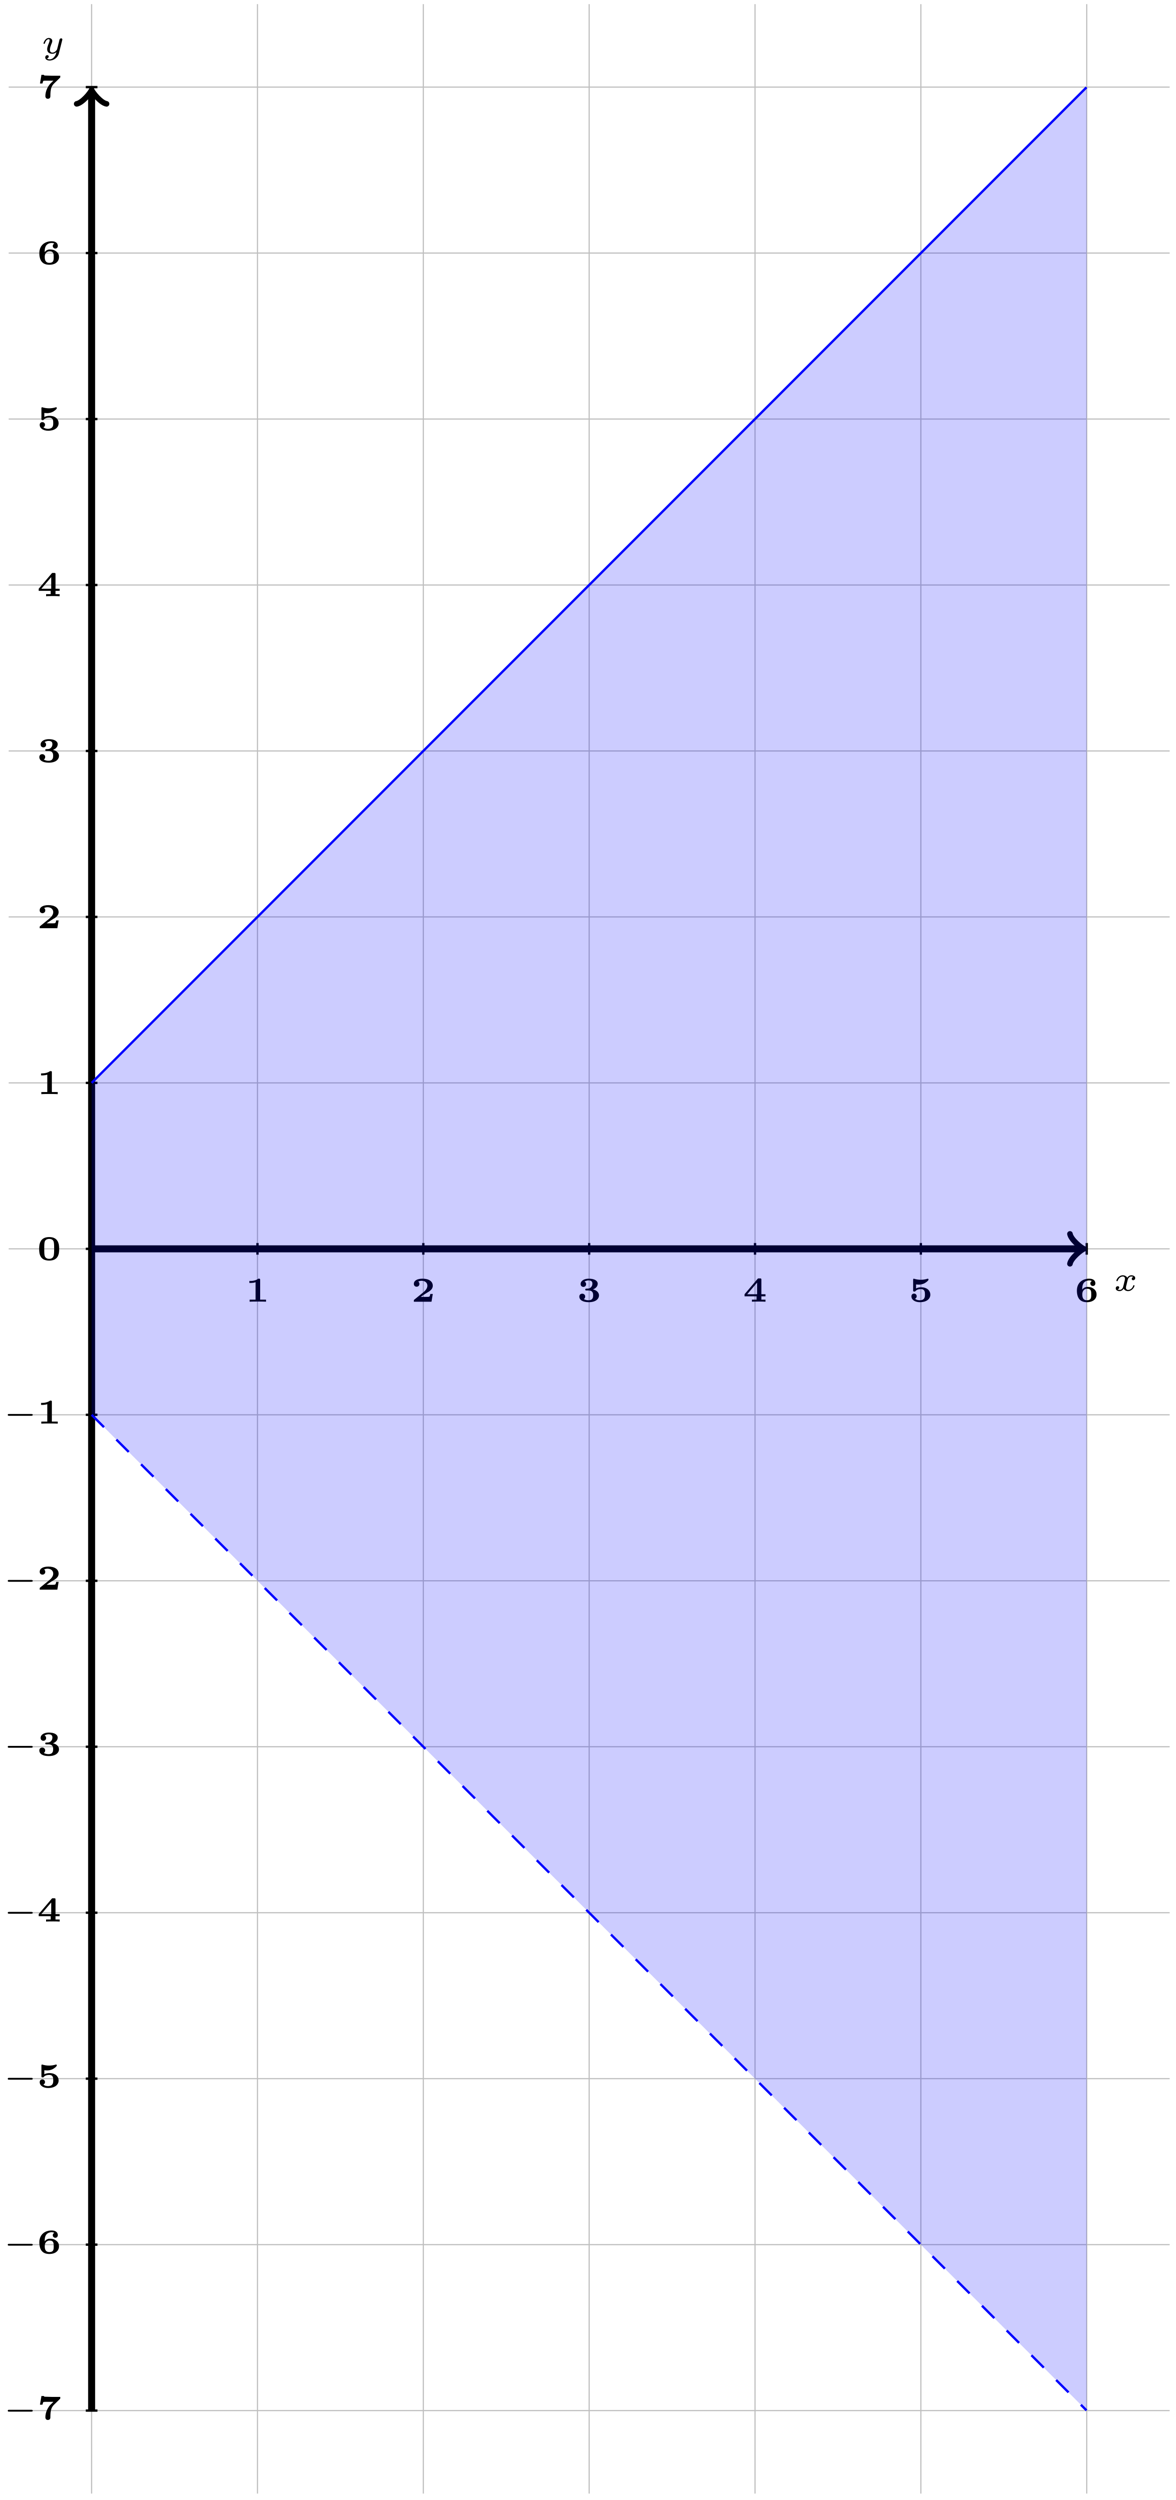 <?xml version="1.0" encoding="UTF-8"?>
<svg xmlns="http://www.w3.org/2000/svg" xmlns:xlink="http://www.w3.org/1999/xlink" width="201pt" height="427pt" viewBox="0 0 201 427" version="1.1">
<defs>
<g>
<symbol overflow="visible" id="glyph0-0">
<path style="stroke:none;" d=""/>
</symbol>
<symbol overflow="visible" id="glyph0-1">
<path style="stroke:none;" d="M 3.375 -2.359 C 3.156 -2.297 3.109 -2.125 3.109 -2.031 C 3.109 -1.844 3.266 -1.797 3.344 -1.797 C 3.531 -1.797 3.703 -1.938 3.703 -2.172 C 3.703 -2.5 3.344 -2.641 3.047 -2.641 C 2.641 -2.641 2.406 -2.328 2.344 -2.219 C 2.266 -2.375 2.031 -2.641 1.578 -2.641 C 0.891 -2.641 0.484 -1.922 0.484 -1.719 C 0.484 -1.688 0.516 -1.641 0.594 -1.641 C 0.688 -1.641 0.703 -1.672 0.719 -1.719 C 0.875 -2.203 1.281 -2.438 1.562 -2.438 C 1.859 -2.438 1.953 -2.25 1.953 -2.047 C 1.953 -1.984 1.953 -1.922 1.906 -1.734 C 1.766 -1.188 1.641 -0.641 1.609 -0.562 C 1.516 -0.344 1.297 -0.141 1.047 -0.141 C 1.016 -0.141 0.844 -0.141 0.703 -0.234 C 0.938 -0.312 0.969 -0.5 0.969 -0.547 C 0.969 -0.703 0.844 -0.781 0.719 -0.781 C 0.562 -0.781 0.375 -0.656 0.375 -0.406 C 0.375 -0.062 0.75 0.062 1.031 0.062 C 1.375 0.062 1.625 -0.172 1.734 -0.359 C 1.859 -0.109 2.141 0.062 2.484 0.062 C 3.188 0.062 3.578 -0.672 3.578 -0.859 C 3.578 -0.875 3.578 -0.953 3.469 -0.953 C 3.391 -0.953 3.375 -0.906 3.359 -0.844 C 3.188 -0.328 2.766 -0.141 2.5 -0.141 C 2.281 -0.141 2.125 -0.266 2.125 -0.516 C 2.125 -0.641 2.141 -0.766 2.203 -0.969 L 2.391 -1.75 C 2.453 -1.984 2.484 -2.094 2.609 -2.234 C 2.688 -2.328 2.844 -2.438 3.031 -2.438 C 3.062 -2.438 3.234 -2.438 3.375 -2.359 Z M 3.375 -2.359 "/>
</symbol>
<symbol overflow="visible" id="glyph0-2">
<path style="stroke:none;" d="M 3.562 -2.297 C 3.578 -2.344 3.578 -2.359 3.578 -2.375 C 3.578 -2.453 3.531 -2.578 3.375 -2.578 C 3.266 -2.578 3.172 -2.516 3.125 -2.422 C 3.094 -2.391 3.062 -2.203 3.031 -2.094 L 2.719 -0.844 C 2.672 -0.672 2.656 -0.578 2.406 -0.359 C 2.344 -0.297 2.156 -0.141 1.891 -0.141 C 1.453 -0.141 1.453 -0.531 1.453 -0.641 C 1.453 -0.891 1.531 -1.172 1.797 -1.828 C 1.844 -1.969 1.859 -2.016 1.859 -2.125 C 1.859 -2.453 1.562 -2.641 1.266 -2.641 C 0.656 -2.641 0.359 -1.844 0.359 -1.719 C 0.359 -1.688 0.391 -1.641 0.469 -1.641 C 0.562 -1.641 0.578 -1.672 0.594 -1.719 C 0.766 -2.297 1.078 -2.438 1.25 -2.438 C 1.359 -2.438 1.406 -2.359 1.406 -2.219 C 1.406 -2.094 1.328 -1.891 1.266 -1.734 C 1.047 -1.203 0.984 -0.938 0.984 -0.719 C 0.984 -0.156 1.406 0.062 1.875 0.062 C 1.953 0.062 2.234 0.062 2.562 -0.219 C 2.484 0.109 2.422 0.344 2.141 0.656 C 2.031 0.781 1.766 1.016 1.406 1.016 C 1.344 1.016 1.094 1.016 0.953 0.859 C 1.219 0.812 1.25 0.578 1.25 0.531 C 1.25 0.359 1.125 0.297 1 0.297 C 0.859 0.297 0.656 0.422 0.656 0.688 C 0.656 0.984 0.938 1.219 1.406 1.219 C 2.047 1.219 2.812 0.75 2.984 0 Z M 3.562 -2.297 "/>
</symbol>
<symbol overflow="visible" id="glyph1-0">
<path style="stroke:none;" d=""/>
</symbol>
<symbol overflow="visible" id="glyph1-1">
<path style="stroke:none;" d="M 2.531 -3.719 C 2.531 -3.906 2.5 -3.938 2.328 -3.938 L 2.219 -3.938 C 1.734 -3.547 0.969 -3.547 0.844 -3.547 L 0.688 -3.547 L 0.688 -3.203 L 0.844 -3.203 C 0.969 -3.203 1.344 -3.203 1.75 -3.328 L 1.75 -0.359 L 0.734 -0.359 L 0.734 0 C 1.047 -0.031 1.797 -0.031 2.141 -0.031 C 2.469 -0.031 3.234 -0.031 3.531 0 L 3.531 -0.359 L 2.531 -0.359 Z M 2.531 -3.719 "/>
</symbol>
<symbol overflow="visible" id="glyph1-2">
<path style="stroke:none;" d="M 3.688 -1.328 L 3.266 -1.328 C 3.25 -1.25 3.203 -0.875 3.062 -0.859 C 2.938 -0.828 2.656 -0.828 2.453 -0.828 L 1.641 -0.828 C 1.688 -0.875 1.844 -0.969 1.891 -1.016 C 2.891 -1.688 2.781 -1.562 3.125 -1.797 C 3.453 -2.047 3.688 -2.328 3.688 -2.734 C 3.688 -3.484 3 -3.938 1.953 -3.938 C 1.016 -3.938 0.453 -3.609 0.453 -3.047 C 0.453 -2.688 0.734 -2.562 0.922 -2.562 C 1.156 -2.562 1.406 -2.719 1.406 -3.047 C 1.406 -3.188 1.359 -3.344 1.203 -3.438 C 1.453 -3.578 1.734 -3.578 1.797 -3.578 C 2.391 -3.578 2.766 -3.219 2.766 -2.734 C 2.766 -2.266 2.391 -1.859 2.016 -1.562 L 0.531 -0.359 C 0.453 -0.297 0.453 -0.266 0.453 -0.156 L 0.453 0 L 3.469 0 Z M 3.688 -1.328 "/>
</symbol>
<symbol overflow="visible" id="glyph1-3">
<path style="stroke:none;" d="M 1.578 -2.234 C 1.453 -2.234 1.406 -2.203 1.406 -2.078 C 1.406 -1.922 1.484 -1.922 1.609 -1.922 L 1.953 -1.922 C 2.734 -1.922 2.75 -1.375 2.75 -1.078 C 2.75 -0.828 2.734 -0.25 1.969 -0.25 C 1.875 -0.25 1.469 -0.25 1.156 -0.453 C 1.266 -0.516 1.391 -0.672 1.391 -0.891 C 1.391 -1.172 1.172 -1.375 0.891 -1.375 C 0.609 -1.375 0.391 -1.203 0.391 -0.875 C 0.391 -0.297 0.984 0.078 2 0.078 C 3.297 0.078 3.75 -0.562 3.75 -1.078 C 3.75 -1.469 3.484 -1.922 2.719 -2.109 C 3.125 -2.25 3.531 -2.578 3.531 -3.078 C 3.531 -3.547 3.016 -3.938 2.016 -3.938 C 1.156 -3.938 0.609 -3.547 0.609 -3.016 C 0.609 -2.688 0.859 -2.531 1.078 -2.531 C 1.328 -2.531 1.547 -2.703 1.547 -3 C 1.547 -3.297 1.328 -3.422 1.281 -3.438 C 1.375 -3.5 1.625 -3.641 1.984 -3.641 C 2.516 -3.641 2.625 -3.359 2.625 -3.094 C 2.625 -2.609 2.281 -2.281 1.938 -2.25 Z M 1.578 -2.234 "/>
</symbol>
<symbol overflow="visible" id="glyph1-4">
<path style="stroke:none;" d="M 3.859 -0.922 L 3.859 -1.281 L 3.156 -1.281 L 3.156 -3.766 C 3.156 -3.938 3.125 -3.984 2.938 -3.984 L 2.719 -3.984 C 2.562 -3.984 2.562 -3.969 2.484 -3.875 L 0.281 -1.281 L 0.281 -0.922 L 2.328 -0.922 L 2.328 -0.359 L 1.547 -0.359 L 1.547 0 C 1.844 -0.031 2.422 -0.031 2.734 -0.031 C 3.078 -0.031 3.531 -0.031 3.859 0 L 3.859 -0.359 L 3.156 -0.359 L 3.156 -0.922 Z M 2.422 -3.266 L 2.422 -1.281 L 0.734 -1.281 Z M 2.422 -3.266 "/>
</symbol>
<symbol overflow="visible" id="glyph1-5">
<path style="stroke:none;" d="M 1.25 -2.953 C 1.375 -2.938 1.656 -2.922 1.719 -2.922 C 2.016 -2.922 2.406 -2.984 2.781 -3.203 C 2.891 -3.266 3.375 -3.594 3.375 -3.781 C 3.375 -3.891 3.312 -3.938 3.25 -3.938 C 3.234 -3.938 3.219 -3.938 3.141 -3.906 C 2.766 -3.797 2.406 -3.75 2.062 -3.75 C 1.656 -3.75 1.297 -3.812 0.969 -3.906 C 0.891 -3.938 0.891 -3.938 0.875 -3.938 C 0.75 -3.938 0.75 -3.812 0.75 -3.734 L 0.75 -1.953 C 0.75 -1.797 0.766 -1.734 0.953 -1.734 C 1.078 -1.734 1.078 -1.734 1.141 -1.812 C 1.375 -2.078 1.719 -2.156 2.078 -2.156 C 2.766 -2.156 2.766 -1.609 2.766 -1.234 C 2.766 -0.859 2.766 -0.25 1.859 -0.25 C 1.609 -0.25 1.281 -0.312 1.078 -0.516 C 1.312 -0.609 1.359 -0.828 1.359 -0.938 C 1.359 -1.172 1.188 -1.391 0.906 -1.391 C 0.656 -1.391 0.453 -1.219 0.453 -0.922 C 0.453 -0.359 1.031 0.078 1.891 0.078 C 3.109 0.078 3.688 -0.531 3.688 -1.203 C 3.688 -1.812 3.219 -2.469 2.109 -2.469 C 1.891 -2.469 1.547 -2.438 1.25 -2.266 Z M 1.25 -2.953 "/>
</symbol>
<symbol overflow="visible" id="glyph1-6">
<path style="stroke:none;" d="M 1.297 -2.078 C 1.297 -2.625 1.375 -2.922 1.531 -3.172 C 1.734 -3.484 2.125 -3.641 2.516 -3.641 C 2.672 -3.641 2.828 -3.609 2.938 -3.531 C 2.891 -3.5 2.688 -3.391 2.688 -3.125 C 2.688 -2.859 2.891 -2.688 3.125 -2.688 C 3.312 -2.688 3.547 -2.812 3.547 -3.141 C 3.547 -3.516 3.297 -3.938 2.5 -3.938 C 1.344 -3.938 0.391 -3.25 0.391 -1.906 C 0.391 -0.688 0.891 0.078 2.094 0.078 C 3.109 0.078 3.75 -0.438 3.75 -1.234 C 3.75 -1.516 3.688 -1.875 3.312 -2.172 C 3.016 -2.406 2.734 -2.531 2.172 -2.531 C 1.719 -2.531 1.453 -2.266 1.297 -2.078 Z M 2.094 -0.25 C 1.344 -0.25 1.312 -0.922 1.312 -1.281 C 1.312 -1.844 1.656 -2.219 2.141 -2.219 C 2.844 -2.219 2.844 -1.75 2.844 -1.234 C 2.844 -0.719 2.844 -0.25 2.094 -0.25 Z M 2.094 -0.25 "/>
</symbol>
<symbol overflow="visible" id="glyph1-7">
<path style="stroke:none;" d="M 1.328 -3.891 C 1.188 -3.891 1.172 -3.984 1.172 -4.016 L 0.75 -4.016 L 0.5 -2.531 L 0.922 -2.531 C 0.938 -2.562 1 -2.969 1.125 -3 C 1.25 -3.016 1.578 -3.016 1.797 -3.016 L 2.797 -3.016 L 2.281 -2.516 C 1.875 -2.078 1.422 -1.266 1.422 -0.391 C 1.422 0.078 1.797 0.078 1.844 0.078 C 1.969 0.078 2.078 0.047 2.156 -0.031 C 2.281 -0.172 2.281 -0.281 2.281 -0.422 C 2.281 -1.594 2.453 -2.078 2.906 -2.531 C 3.047 -2.656 3.25 -2.859 3.328 -2.938 C 3.406 -3.016 3.938 -3.531 3.969 -3.578 C 3.969 -3.609 3.969 -3.625 3.969 -3.859 L 2.547 -3.859 Z M 1.328 -3.891 "/>
</symbol>
<symbol overflow="visible" id="glyph1-8">
<path style="stroke:none;" d="M 3.781 -1.906 C 3.781 -2.766 3.625 -3.938 2.078 -3.938 C 0.516 -3.938 0.359 -2.75 0.359 -1.906 C 0.359 -1.047 0.516 0.078 2.078 0.078 C 3.625 0.078 3.781 -1.047 3.781 -1.906 Z M 2.078 -0.219 C 1.859 -0.219 1.375 -0.281 1.281 -0.828 C 1.234 -1.156 1.234 -1.578 1.234 -1.984 C 1.234 -2.359 1.234 -2.828 1.297 -3.109 C 1.406 -3.547 1.828 -3.625 2.078 -3.625 C 2.281 -3.625 2.766 -3.578 2.859 -3.062 C 2.922 -2.766 2.922 -2.375 2.922 -1.984 C 2.922 -1.609 2.922 -1.156 2.859 -0.828 C 2.75 -0.281 2.297 -0.219 2.078 -0.219 Z M 2.078 -0.219 "/>
</symbol>
<symbol overflow="visible" id="glyph2-0">
<path style="stroke:none;" d=""/>
</symbol>
<symbol overflow="visible" id="glyph2-1">
<path style="stroke:none;" d="M 4.766 -1.344 C 4.859 -1.344 5.016 -1.344 5.016 -1.5 C 5.016 -1.656 4.859 -1.656 4.766 -1.656 L 1 -1.656 C 0.891 -1.656 0.75 -1.656 0.75 -1.5 C 0.75 -1.344 0.891 -1.344 1 -1.344 Z M 4.766 -1.344 "/>
</symbol>
</g>
</defs>
<g id="surface1">
<path style="fill:none;stroke-width:0.199;stroke-linecap:butt;stroke-linejoin:miter;stroke:rgb(75%,75%,75%);stroke-opacity:1;stroke-miterlimit:10;" d="M -14.175 -198.426 L 184.255 -198.426 M -14.175 -170.08 L 184.255 -170.08 M -14.175 -141.734 L 184.255 -141.734 M -14.175 -113.388 L 184.255 -113.388 M -14.175 -85.041 L 184.255 -85.041 M -14.175 -56.695 L 184.255 -56.695 M -14.175 -28.345 L 184.255 -28.345 M -14.175 0.001 L 184.255 0.001 M -14.175 28.347 L 184.255 28.347 M -14.175 56.694 L 184.255 56.694 M -14.175 85.04 L 184.255 85.04 M -14.175 113.386 L 184.255 113.386 M -14.175 141.732 L 184.255 141.732 M -14.175 170.083 L 184.255 170.083 M -14.175 198.429 L 184.255 198.429 M 0.001 -212.601 L 0.001 212.6 M 28.348 -212.601 L 28.348 212.6 M 56.695 -212.601 L 56.695 212.6 M 85.042 -212.601 L 85.042 212.6 M 113.389 -212.601 L 113.389 212.6 M 141.732 -212.601 L 141.732 212.6 M 170.079 -212.601 L 170.079 212.6 " transform="matrix(1,0,0,-1,15.659,213.306)"/>
<path style="fill:none;stroke-width:1.196;stroke-linecap:butt;stroke-linejoin:miter;stroke:rgb(0%,0%,0%);stroke-opacity:1;stroke-miterlimit:10;" d="M 0.001 0.001 L 169.126 0.001 " transform="matrix(1,0,0,-1,15.659,213.306)"/>
<path style="fill:none;stroke-width:0.956;stroke-linecap:round;stroke-linejoin:round;stroke:rgb(0%,0%,0%);stroke-opacity:1;stroke-miterlimit:10;" d="M -1.912 2.552 C -1.752 1.595 0.002 0.157 0.478 0.001 C 0.002 -0.159 -1.752 -1.592 -1.912 -2.549 " transform="matrix(1,0,0,-1,184.787,213.306)"/>
<g style="fill:rgb(0%,0%,0%);fill-opacity:1;">
  <use xlink:href="#glyph0-1" x="190.326" y="220.462"/>
</g>
<path style="fill:none;stroke-width:1.196;stroke-linecap:butt;stroke-linejoin:miter;stroke:rgb(0%,0%,0%);stroke-opacity:1;stroke-miterlimit:10;" d="M 0.001 -198.426 L 0.001 197.472 " transform="matrix(1,0,0,-1,15.659,213.306)"/>
<path style="fill:none;stroke-width:0.956;stroke-linecap:round;stroke-linejoin:round;stroke:rgb(0%,0%,0%);stroke-opacity:1;stroke-miterlimit:10;" d="M -1.913 2.55 C -1.753 1.593 0.001 0.159 0.477 -0.001 C 0.001 -0.161 -1.753 -1.594 -1.913 -2.551 " transform="matrix(0,-1,-1,0,15.659,15.825)"/>
<g style="fill:rgb(0%,0%,0%);fill-opacity:1;">
  <use xlink:href="#glyph0-2" x="7.078" y="9.124"/>
</g>
<path style="fill:none;stroke-width:0.399;stroke-linecap:butt;stroke-linejoin:miter;stroke:rgb(0%,0%,0%);stroke-opacity:1;stroke-miterlimit:10;" d="M 28.348 0.997 L 28.348 -0.995 " transform="matrix(1,0,0,-1,15.659,213.306)"/>
<g style="fill:rgb(0%,0%,0%);fill-opacity:1;">
  <use xlink:href="#glyph1-1" x="41.934" y="222.338"/>
</g>
<path style="fill:none;stroke-width:0.399;stroke-linecap:butt;stroke-linejoin:miter;stroke:rgb(0%,0%,0%);stroke-opacity:1;stroke-miterlimit:10;" d="M 56.695 0.997 L 56.695 -0.995 " transform="matrix(1,0,0,-1,15.659,213.306)"/>
<g style="fill:rgb(0%,0%,0%);fill-opacity:1;">
  <use xlink:href="#glyph1-2" x="70.282" y="222.338"/>
</g>
<path style="fill:none;stroke-width:0.399;stroke-linecap:butt;stroke-linejoin:miter;stroke:rgb(0%,0%,0%);stroke-opacity:1;stroke-miterlimit:10;" d="M 85.042 0.997 L 85.042 -0.995 " transform="matrix(1,0,0,-1,15.659,213.306)"/>
<g style="fill:rgb(0%,0%,0%);fill-opacity:1;">
  <use xlink:href="#glyph1-3" x="98.629" y="222.338"/>
</g>
<path style="fill:none;stroke-width:0.399;stroke-linecap:butt;stroke-linejoin:miter;stroke:rgb(0%,0%,0%);stroke-opacity:1;stroke-miterlimit:10;" d="M 113.389 0.997 L 113.389 -0.995 " transform="matrix(1,0,0,-1,15.659,213.306)"/>
<g style="fill:rgb(0%,0%,0%);fill-opacity:1;">
  <use xlink:href="#glyph1-4" x="126.976" y="222.338"/>
</g>
<path style="fill:none;stroke-width:0.399;stroke-linecap:butt;stroke-linejoin:miter;stroke:rgb(0%,0%,0%);stroke-opacity:1;stroke-miterlimit:10;" d="M 141.732 0.997 L 141.732 -0.995 " transform="matrix(1,0,0,-1,15.659,213.306)"/>
<g style="fill:rgb(0%,0%,0%);fill-opacity:1;">
  <use xlink:href="#glyph1-5" x="155.323" y="222.338"/>
</g>
<path style="fill:none;stroke-width:0.399;stroke-linecap:butt;stroke-linejoin:miter;stroke:rgb(0%,0%,0%);stroke-opacity:1;stroke-miterlimit:10;" d="M 170.079 0.997 L 170.079 -0.995 " transform="matrix(1,0,0,-1,15.659,213.306)"/>
<g style="fill:rgb(0%,0%,0%);fill-opacity:1;">
  <use xlink:href="#glyph1-6" x="183.671" y="222.338"/>
</g>
<path style="fill:none;stroke-width:0.399;stroke-linecap:butt;stroke-linejoin:miter;stroke:rgb(0%,0%,0%);stroke-opacity:1;stroke-miterlimit:10;" d="M 0.997 -198.426 L -0.995 -198.426 " transform="matrix(1,0,0,-1,15.659,213.306)"/>
<g style="fill:rgb(0%,0%,0%);fill-opacity:1;">
  <use xlink:href="#glyph2-1" x="0.577" y="413.255"/>
</g>
<g style="fill:rgb(0%,0%,0%);fill-opacity:1;">
  <use xlink:href="#glyph1-7" x="6.333" y="413.255"/>
</g>
<path style="fill:none;stroke-width:0.399;stroke-linecap:butt;stroke-linejoin:miter;stroke:rgb(0%,0%,0%);stroke-opacity:1;stroke-miterlimit:10;" d="M 0.997 -170.08 L -0.995 -170.08 " transform="matrix(1,0,0,-1,15.659,213.306)"/>
<g style="fill:rgb(0%,0%,0%);fill-opacity:1;">
  <use xlink:href="#glyph2-1" x="0.577" y="384.906"/>
</g>
<g style="fill:rgb(0%,0%,0%);fill-opacity:1;">
  <use xlink:href="#glyph1-6" x="6.333" y="384.906"/>
</g>
<path style="fill:none;stroke-width:0.399;stroke-linecap:butt;stroke-linejoin:miter;stroke:rgb(0%,0%,0%);stroke-opacity:1;stroke-miterlimit:10;" d="M 0.997 -141.734 L -0.995 -141.734 " transform="matrix(1,0,0,-1,15.659,213.306)"/>
<g style="fill:rgb(0%,0%,0%);fill-opacity:1;">
  <use xlink:href="#glyph2-1" x="0.577" y="356.558"/>
</g>
<g style="fill:rgb(0%,0%,0%);fill-opacity:1;">
  <use xlink:href="#glyph1-5" x="6.333" y="356.558"/>
</g>
<path style="fill:none;stroke-width:0.399;stroke-linecap:butt;stroke-linejoin:miter;stroke:rgb(0%,0%,0%);stroke-opacity:1;stroke-miterlimit:10;" d="M 0.997 -113.388 L -0.995 -113.388 " transform="matrix(1,0,0,-1,15.659,213.306)"/>
<g style="fill:rgb(0%,0%,0%);fill-opacity:1;">
  <use xlink:href="#glyph2-1" x="0.577" y="328.21"/>
</g>
<g style="fill:rgb(0%,0%,0%);fill-opacity:1;">
  <use xlink:href="#glyph1-4" x="6.333" y="328.21"/>
</g>
<path style="fill:none;stroke-width:0.399;stroke-linecap:butt;stroke-linejoin:miter;stroke:rgb(0%,0%,0%);stroke-opacity:1;stroke-miterlimit:10;" d="M 0.997 -85.041 L -0.995 -85.041 " transform="matrix(1,0,0,-1,15.659,213.306)"/>
<g style="fill:rgb(0%,0%,0%);fill-opacity:1;">
  <use xlink:href="#glyph2-1" x="0.577" y="299.861"/>
</g>
<g style="fill:rgb(0%,0%,0%);fill-opacity:1;">
  <use xlink:href="#glyph1-3" x="6.333" y="299.861"/>
</g>
<path style="fill:none;stroke-width:0.399;stroke-linecap:butt;stroke-linejoin:miter;stroke:rgb(0%,0%,0%);stroke-opacity:1;stroke-miterlimit:10;" d="M 0.997 -56.695 L -0.995 -56.695 " transform="matrix(1,0,0,-1,15.659,213.306)"/>
<g style="fill:rgb(0%,0%,0%);fill-opacity:1;">
  <use xlink:href="#glyph2-1" x="0.577" y="271.514"/>
</g>
<g style="fill:rgb(0%,0%,0%);fill-opacity:1;">
  <use xlink:href="#glyph1-2" x="6.333" y="271.514"/>
</g>
<path style="fill:none;stroke-width:0.399;stroke-linecap:butt;stroke-linejoin:miter;stroke:rgb(0%,0%,0%);stroke-opacity:1;stroke-miterlimit:10;" d="M 0.997 -28.345 L -0.995 -28.345 " transform="matrix(1,0,0,-1,15.659,213.306)"/>
<g style="fill:rgb(0%,0%,0%);fill-opacity:1;">
  <use xlink:href="#glyph2-1" x="0.577" y="243.165"/>
</g>
<g style="fill:rgb(0%,0%,0%);fill-opacity:1;">
  <use xlink:href="#glyph1-1" x="6.333" y="243.165"/>
</g>
<path style="fill:none;stroke-width:0.399;stroke-linecap:butt;stroke-linejoin:miter;stroke:rgb(0%,0%,0%);stroke-opacity:1;stroke-miterlimit:10;" d="M 0.997 0.001 L -0.995 0.001 " transform="matrix(1,0,0,-1,15.659,213.306)"/>
<g style="fill:rgb(0%,0%,0%);fill-opacity:1;">
  <use xlink:href="#glyph1-8" x="6.333" y="215.232"/>
</g>
<path style="fill:none;stroke-width:0.399;stroke-linecap:butt;stroke-linejoin:miter;stroke:rgb(0%,0%,0%);stroke-opacity:1;stroke-miterlimit:10;" d="M 0.997 28.347 L -0.995 28.347 " transform="matrix(1,0,0,-1,15.659,213.306)"/>
<g style="fill:rgb(0%,0%,0%);fill-opacity:1;">
  <use xlink:href="#glyph1-1" x="6.333" y="186.884"/>
</g>
<path style="fill:none;stroke-width:0.399;stroke-linecap:butt;stroke-linejoin:miter;stroke:rgb(0%,0%,0%);stroke-opacity:1;stroke-miterlimit:10;" d="M 0.997 56.694 L -0.995 56.694 " transform="matrix(1,0,0,-1,15.659,213.306)"/>
<g style="fill:rgb(0%,0%,0%);fill-opacity:1;">
  <use xlink:href="#glyph1-2" x="6.333" y="158.536"/>
</g>
<path style="fill:none;stroke-width:0.399;stroke-linecap:butt;stroke-linejoin:miter;stroke:rgb(0%,0%,0%);stroke-opacity:1;stroke-miterlimit:10;" d="M 0.997 85.04 L -0.995 85.04 " transform="matrix(1,0,0,-1,15.659,213.306)"/>
<g style="fill:rgb(0%,0%,0%);fill-opacity:1;">
  <use xlink:href="#glyph1-3" x="6.333" y="130.188"/>
</g>
<path style="fill:none;stroke-width:0.399;stroke-linecap:butt;stroke-linejoin:miter;stroke:rgb(0%,0%,0%);stroke-opacity:1;stroke-miterlimit:10;" d="M 0.997 113.386 L -0.995 113.386 " transform="matrix(1,0,0,-1,15.659,213.306)"/>
<g style="fill:rgb(0%,0%,0%);fill-opacity:1;">
  <use xlink:href="#glyph1-4" x="6.333" y="101.839"/>
</g>
<path style="fill:none;stroke-width:0.399;stroke-linecap:butt;stroke-linejoin:miter;stroke:rgb(0%,0%,0%);stroke-opacity:1;stroke-miterlimit:10;" d="M 0.997 141.732 L -0.995 141.732 " transform="matrix(1,0,0,-1,15.659,213.306)"/>
<g style="fill:rgb(0%,0%,0%);fill-opacity:1;">
  <use xlink:href="#glyph1-5" x="6.333" y="73.491"/>
</g>
<path style="fill:none;stroke-width:0.399;stroke-linecap:butt;stroke-linejoin:miter;stroke:rgb(0%,0%,0%);stroke-opacity:1;stroke-miterlimit:10;" d="M 0.997 170.083 L -0.995 170.083 " transform="matrix(1,0,0,-1,15.659,213.306)"/>
<g style="fill:rgb(0%,0%,0%);fill-opacity:1;">
  <use xlink:href="#glyph1-6" x="6.333" y="45.143"/>
</g>
<path style="fill:none;stroke-width:0.399;stroke-linecap:butt;stroke-linejoin:miter;stroke:rgb(0%,0%,0%);stroke-opacity:1;stroke-miterlimit:10;" d="M 0.997 198.429 L -0.995 198.429 " transform="matrix(1,0,0,-1,15.659,213.306)"/>
<g style="fill:rgb(0%,0%,0%);fill-opacity:1;">
  <use xlink:href="#glyph1-7" x="6.333" y="16.794"/>
</g>
<path style="fill:none;stroke-width:0.399;stroke-linecap:butt;stroke-linejoin:miter;stroke:rgb(0%,0%,100%);stroke-opacity:1;stroke-miterlimit:10;" d="M 0.001 28.347 L 18.895 47.241 L 20.61 48.96 L 22.328 50.674 L 25.766 54.112 L 27.481 55.83 L 29.199 57.545 L 30.918 59.264 L 32.633 60.983 L 34.352 62.697 L 37.789 66.135 L 39.504 67.853 L 41.223 69.568 L 42.941 71.287 L 44.656 73.005 L 46.375 74.724 L 48.094 76.439 L 49.812 78.157 L 51.527 79.876 L 53.246 81.591 L 54.964 83.31 L 56.679 85.028 L 58.398 86.747 L 60.117 88.462 L 61.835 90.18 L 63.55 91.899 L 65.269 93.618 L 66.988 95.332 L 68.702 97.051 L 70.421 98.77 L 72.14 100.484 L 73.859 102.203 L 75.573 103.922 L 77.292 105.64 L 79.011 107.355 L 80.726 109.074 L 84.163 112.511 L 85.882 114.226 L 87.597 115.945 L 91.034 119.382 L 92.753 121.097 L 94.468 122.815 L 96.186 124.534 L 97.905 126.249 L 99.62 127.967 L 103.057 131.405 L 104.776 133.12 L 106.491 134.838 L 115.08 143.428 L 116.799 145.142 L 118.514 146.861 L 145.998 174.344 L 147.713 176.063 L 149.431 177.777 L 152.869 181.215 L 154.584 182.933 L 156.302 184.648 L 158.021 186.367 L 159.736 188.086 L 161.455 189.8 L 164.892 193.238 L 166.607 194.956 L 168.325 196.671 L 170.044 198.39 " transform="matrix(1,0,0,-1,15.659,213.306)"/>
<path style="fill:none;stroke-width:0.399;stroke-linecap:butt;stroke-linejoin:miter;stroke:rgb(0%,0%,100%);stroke-opacity:1;stroke-dasharray:2.989,2.989;stroke-miterlimit:10;" d="M 0.001 -28.345 L 1.719 -30.064 L 3.434 -31.782 L 5.153 -33.501 L 6.872 -35.216 L 8.586 -36.934 L 12.024 -40.372 L 13.743 -42.087 L 15.457 -43.805 L 17.176 -45.524 L 18.895 -47.239 L 20.61 -48.957 L 24.047 -52.395 L 25.766 -54.109 L 27.481 -55.828 L 54.964 -83.311 L 56.679 -85.03 L 58.398 -86.744 L 66.988 -95.334 L 68.702 -97.053 L 70.421 -98.767 L 73.859 -102.205 L 75.573 -103.923 L 77.292 -105.638 L 79.011 -107.357 L 80.726 -109.075 L 82.444 -110.79 L 85.882 -114.227 L 87.597 -115.946 L 89.315 -117.661 L 92.753 -121.098 L 94.468 -122.817 L 96.186 -124.532 L 97.905 -126.25 L 99.62 -127.969 L 101.339 -129.688 L 103.057 -131.402 L 104.776 -133.121 L 106.491 -134.84 L 108.209 -136.554 L 109.928 -138.273 L 111.643 -139.992 L 113.362 -141.71 L 115.08 -143.425 L 116.799 -145.144 L 118.514 -146.863 L 120.233 -148.581 L 121.951 -150.296 L 123.666 -152.015 L 125.385 -153.733 L 127.104 -155.448 L 128.822 -157.167 L 130.537 -158.885 L 132.256 -160.604 L 133.975 -162.319 L 135.689 -164.037 L 139.127 -167.475 L 140.846 -169.19 L 142.56 -170.908 L 144.279 -172.627 L 145.998 -174.342 L 147.713 -176.06 L 151.15 -179.498 L 152.869 -181.212 L 154.584 -182.931 L 170.044 -198.391 " transform="matrix(1,0,0,-1,15.659,213.306)"/>
<path style=" stroke:none;fill-rule:nonzero;fill:rgb(0%,0%,100%);fill-opacity:0.2;" d="M 15.66 184.957 L 51.094 149.523 L 58.18 142.434 L 65.266 135.348 L 72.355 128.262 L 79.441 121.176 L 86.527 114.086 L 93.613 107 L 100.703 99.914 L 107.789 92.824 L 121.961 78.652 L 129.051 71.566 L 136.137 64.477 L 150.309 50.305 L 157.395 43.215 L 164.484 36.129 L 178.656 21.957 L 185.742 14.867 L 185.742 411.742 L 15.66 241.652 L 22.746 248.742 L 29.832 255.828 L 36.922 262.914 L 44.008 270.004 L 86.527 312.523 L 93.613 319.613 L 100.703 326.699 L 114.875 340.871 L 121.961 347.961 L 129.051 355.047 L 136.137 362.133 L 143.223 369.223 L 157.395 383.395 L 164.484 390.48 L 171.57 397.57 L 185.742 411.742 L 15.66 241.652 Z M 15.66 184.957 "/>
</g>
</svg>
